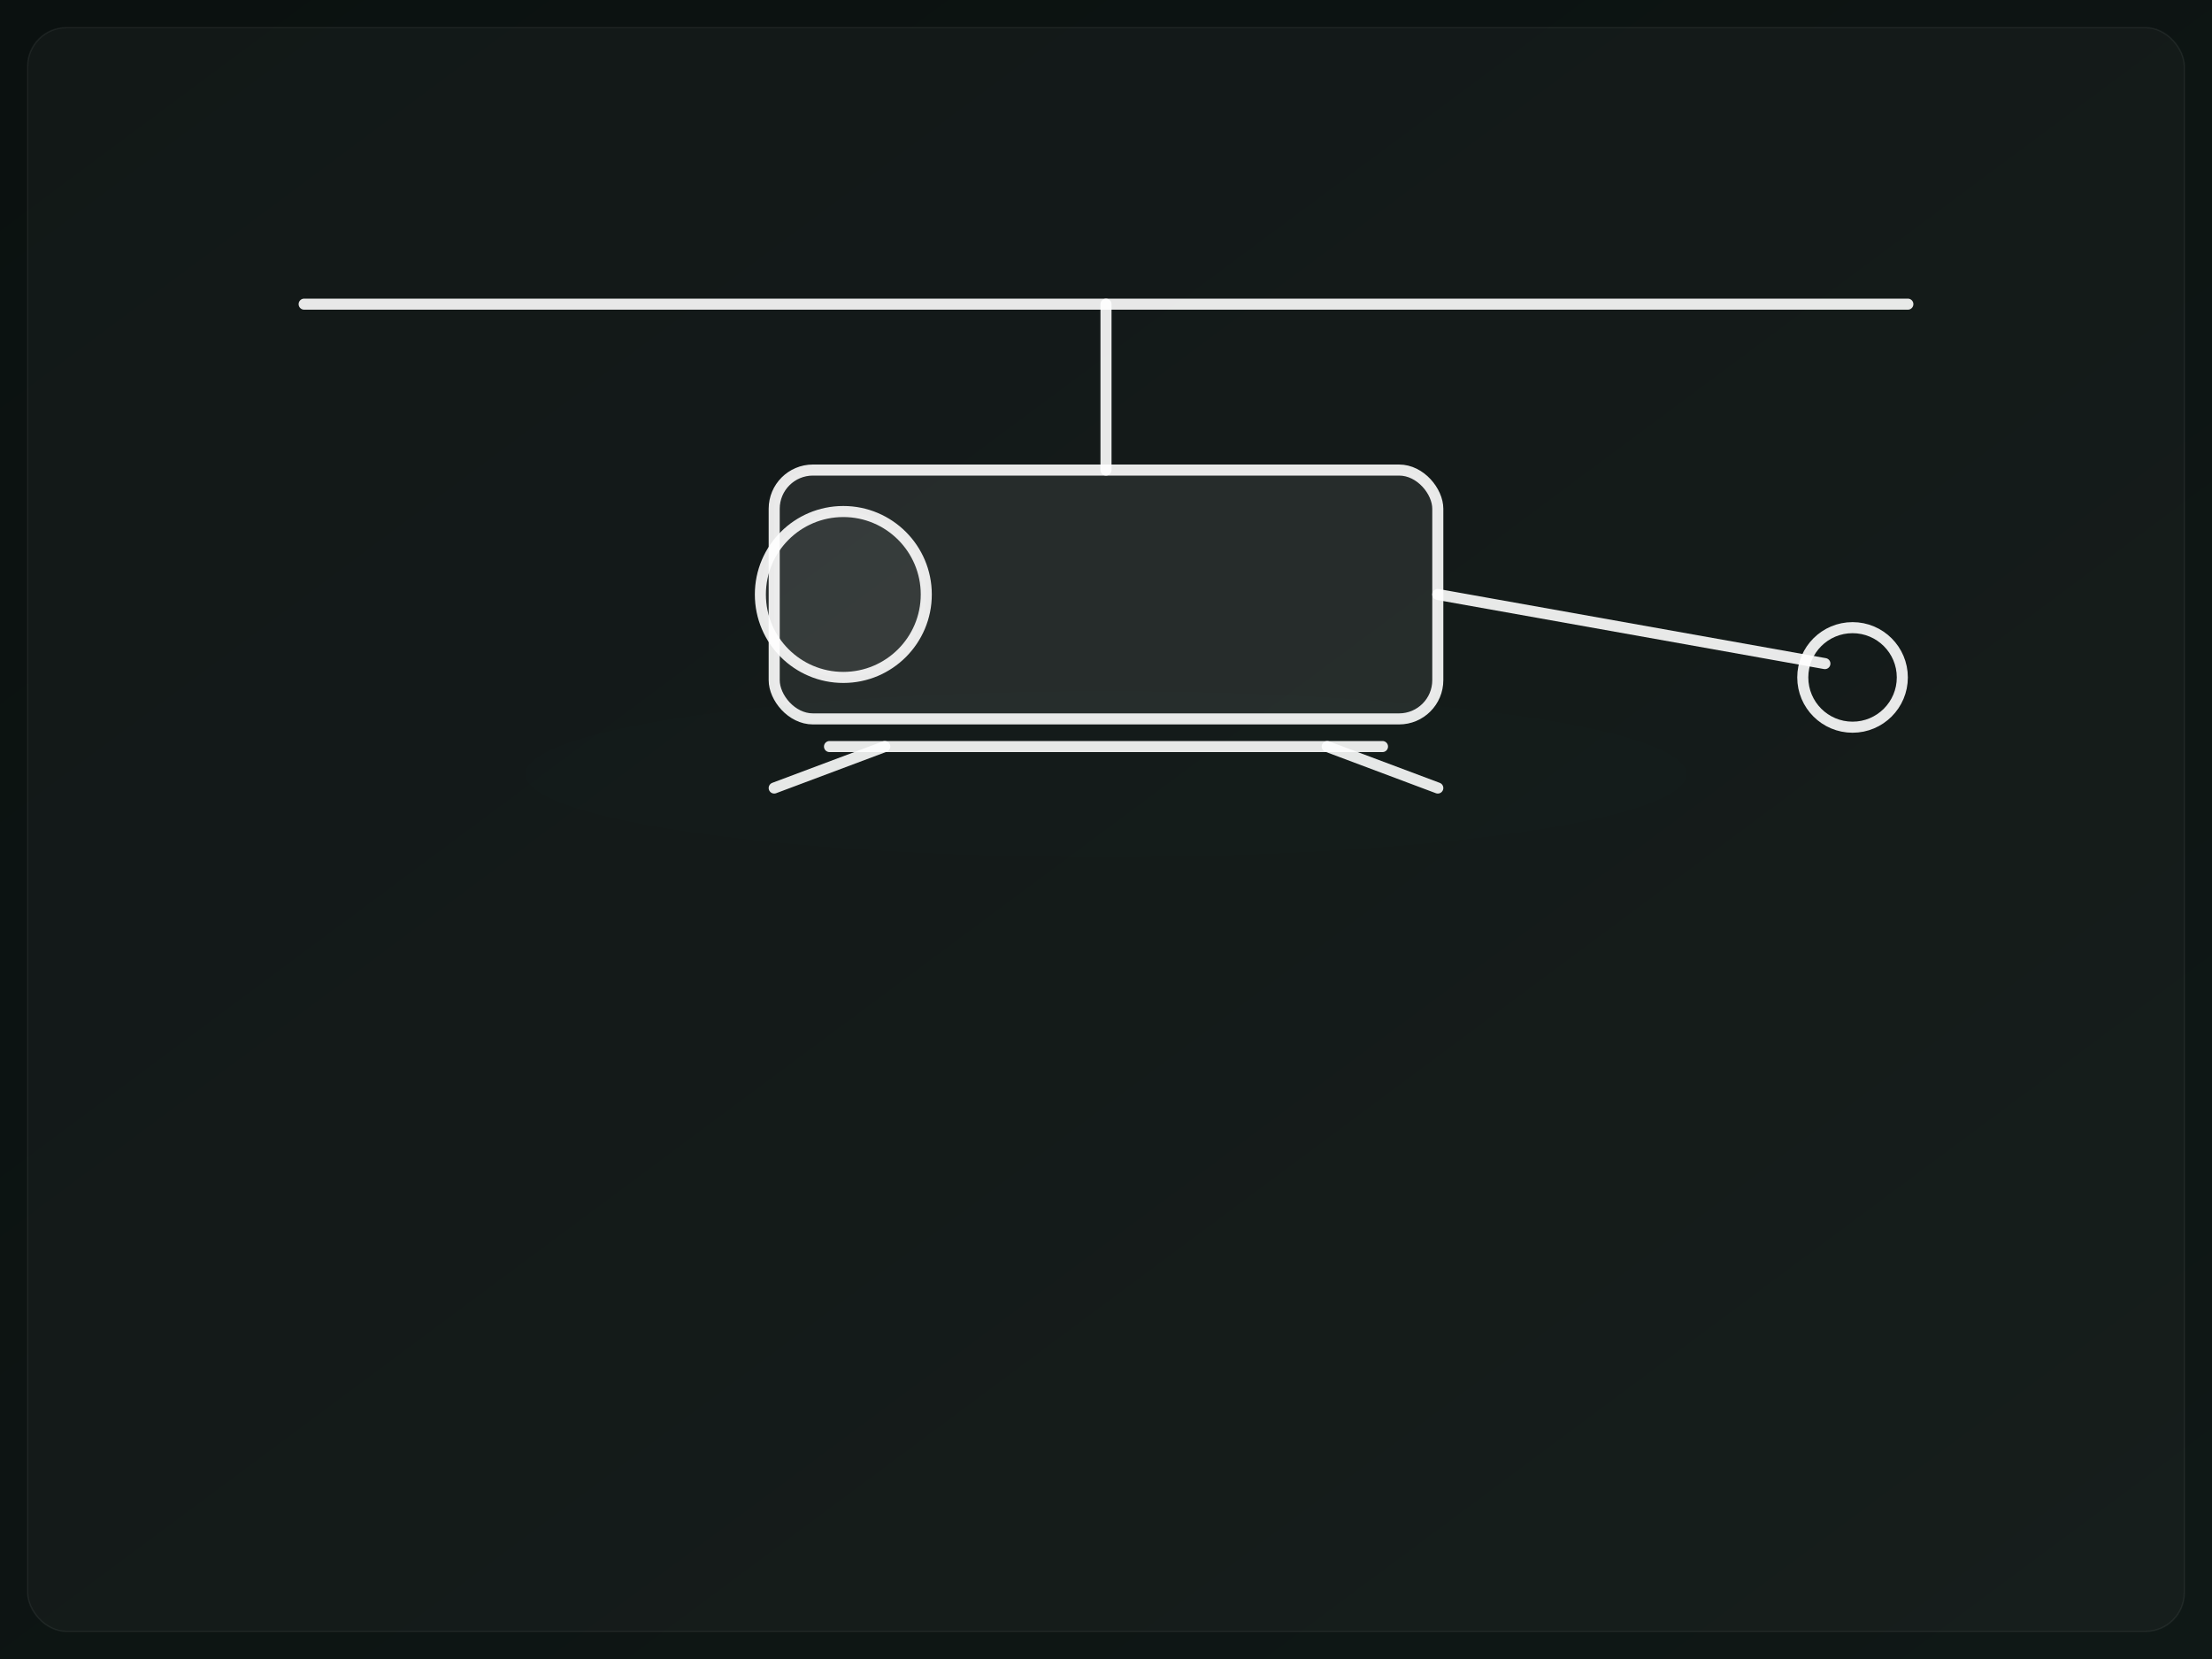 <svg xmlns="http://www.w3.org/2000/svg" viewBox="0 0 1600 1200" width="1600" height="1200">
  <defs>
    <linearGradient id="bg" x1="0" y1="0" x2="1" y2="1">
      <stop offset="0" stop-color="#0b1110"/>
      <stop offset="1" stop-color="#0f1816"/>
    </linearGradient>
    <linearGradient id="emerald" x1="0" y1="0" x2="1" y2="1">
      <stop offset="0" stop-color="#34d399"/>
      <stop offset="1" stop-color="#10b981"/>
    </linearGradient>
    <filter id="softShadow" x="-20%" y="-20%" width="140%" height="140%">
      <feDropShadow dx="0" dy="8" stdDeviation="12" flood-color="#000" flood-opacity="0.35"/>
    </filter>
    <filter id="glow">
      <feGaussianBlur stdDeviation="8" result="b"/>
      <feMerge><feMergeNode in="b"/><feMergeNode in="SourceGraphic"/></feMerge>
    </filter>
  </defs>
  <rect width="100%" height="100%" fill="url(#bg)"/>
  <rect x="20" y="20" width="1560" height="1160" rx="28" fill="rgba(255,255,255,.03)" stroke="rgba(255,255,255,.06)"/>
  
  <g transform="translate(0,40)">
    <g filter="url(#softShadow)" stroke="rgba(255,255,255,.9)" stroke-width="8" stroke-linecap="round" stroke-linejoin="round">
      <!-- Main rotor -->
      <line x1="220" y1="180" x2="1380" y2="180"/>
      <line x1="800" y1="180" x2="800" y2="300"/>
      <!-- Fuselage -->
      <rect x="560" y="300" width="480" height="180" rx="28" fill="rgba(255,255,255,.08)"/>
      <circle cx="610" cy="390" r="60" fill="rgba(255,255,255,.08)"/>
      <!-- Tail boom -->
      <path d="M1040,390 L1320,440" fill="none"/>
      <circle cx="1340" cy="450" r="36" fill="none"/>
      <!-- Skids -->
      <path d="M600,500 L1000,500" fill="none"/>
      <path d="M560,530 L640,500" fill="none"/>
      <path d="M960,500 L1040,530" fill="none"/>
      <!-- Accent stripe -->
      <path d="M580,340 H1000" stroke="url(#emerald)" stroke-width="10"/>
    </g>
    <!-- Soft emerald glow -->
    <ellipse cx="800" cy="520" rx="420" ry="60" fill="#34d399" opacity=".08" filter="url(#glow)"/>
  </g>

</svg>